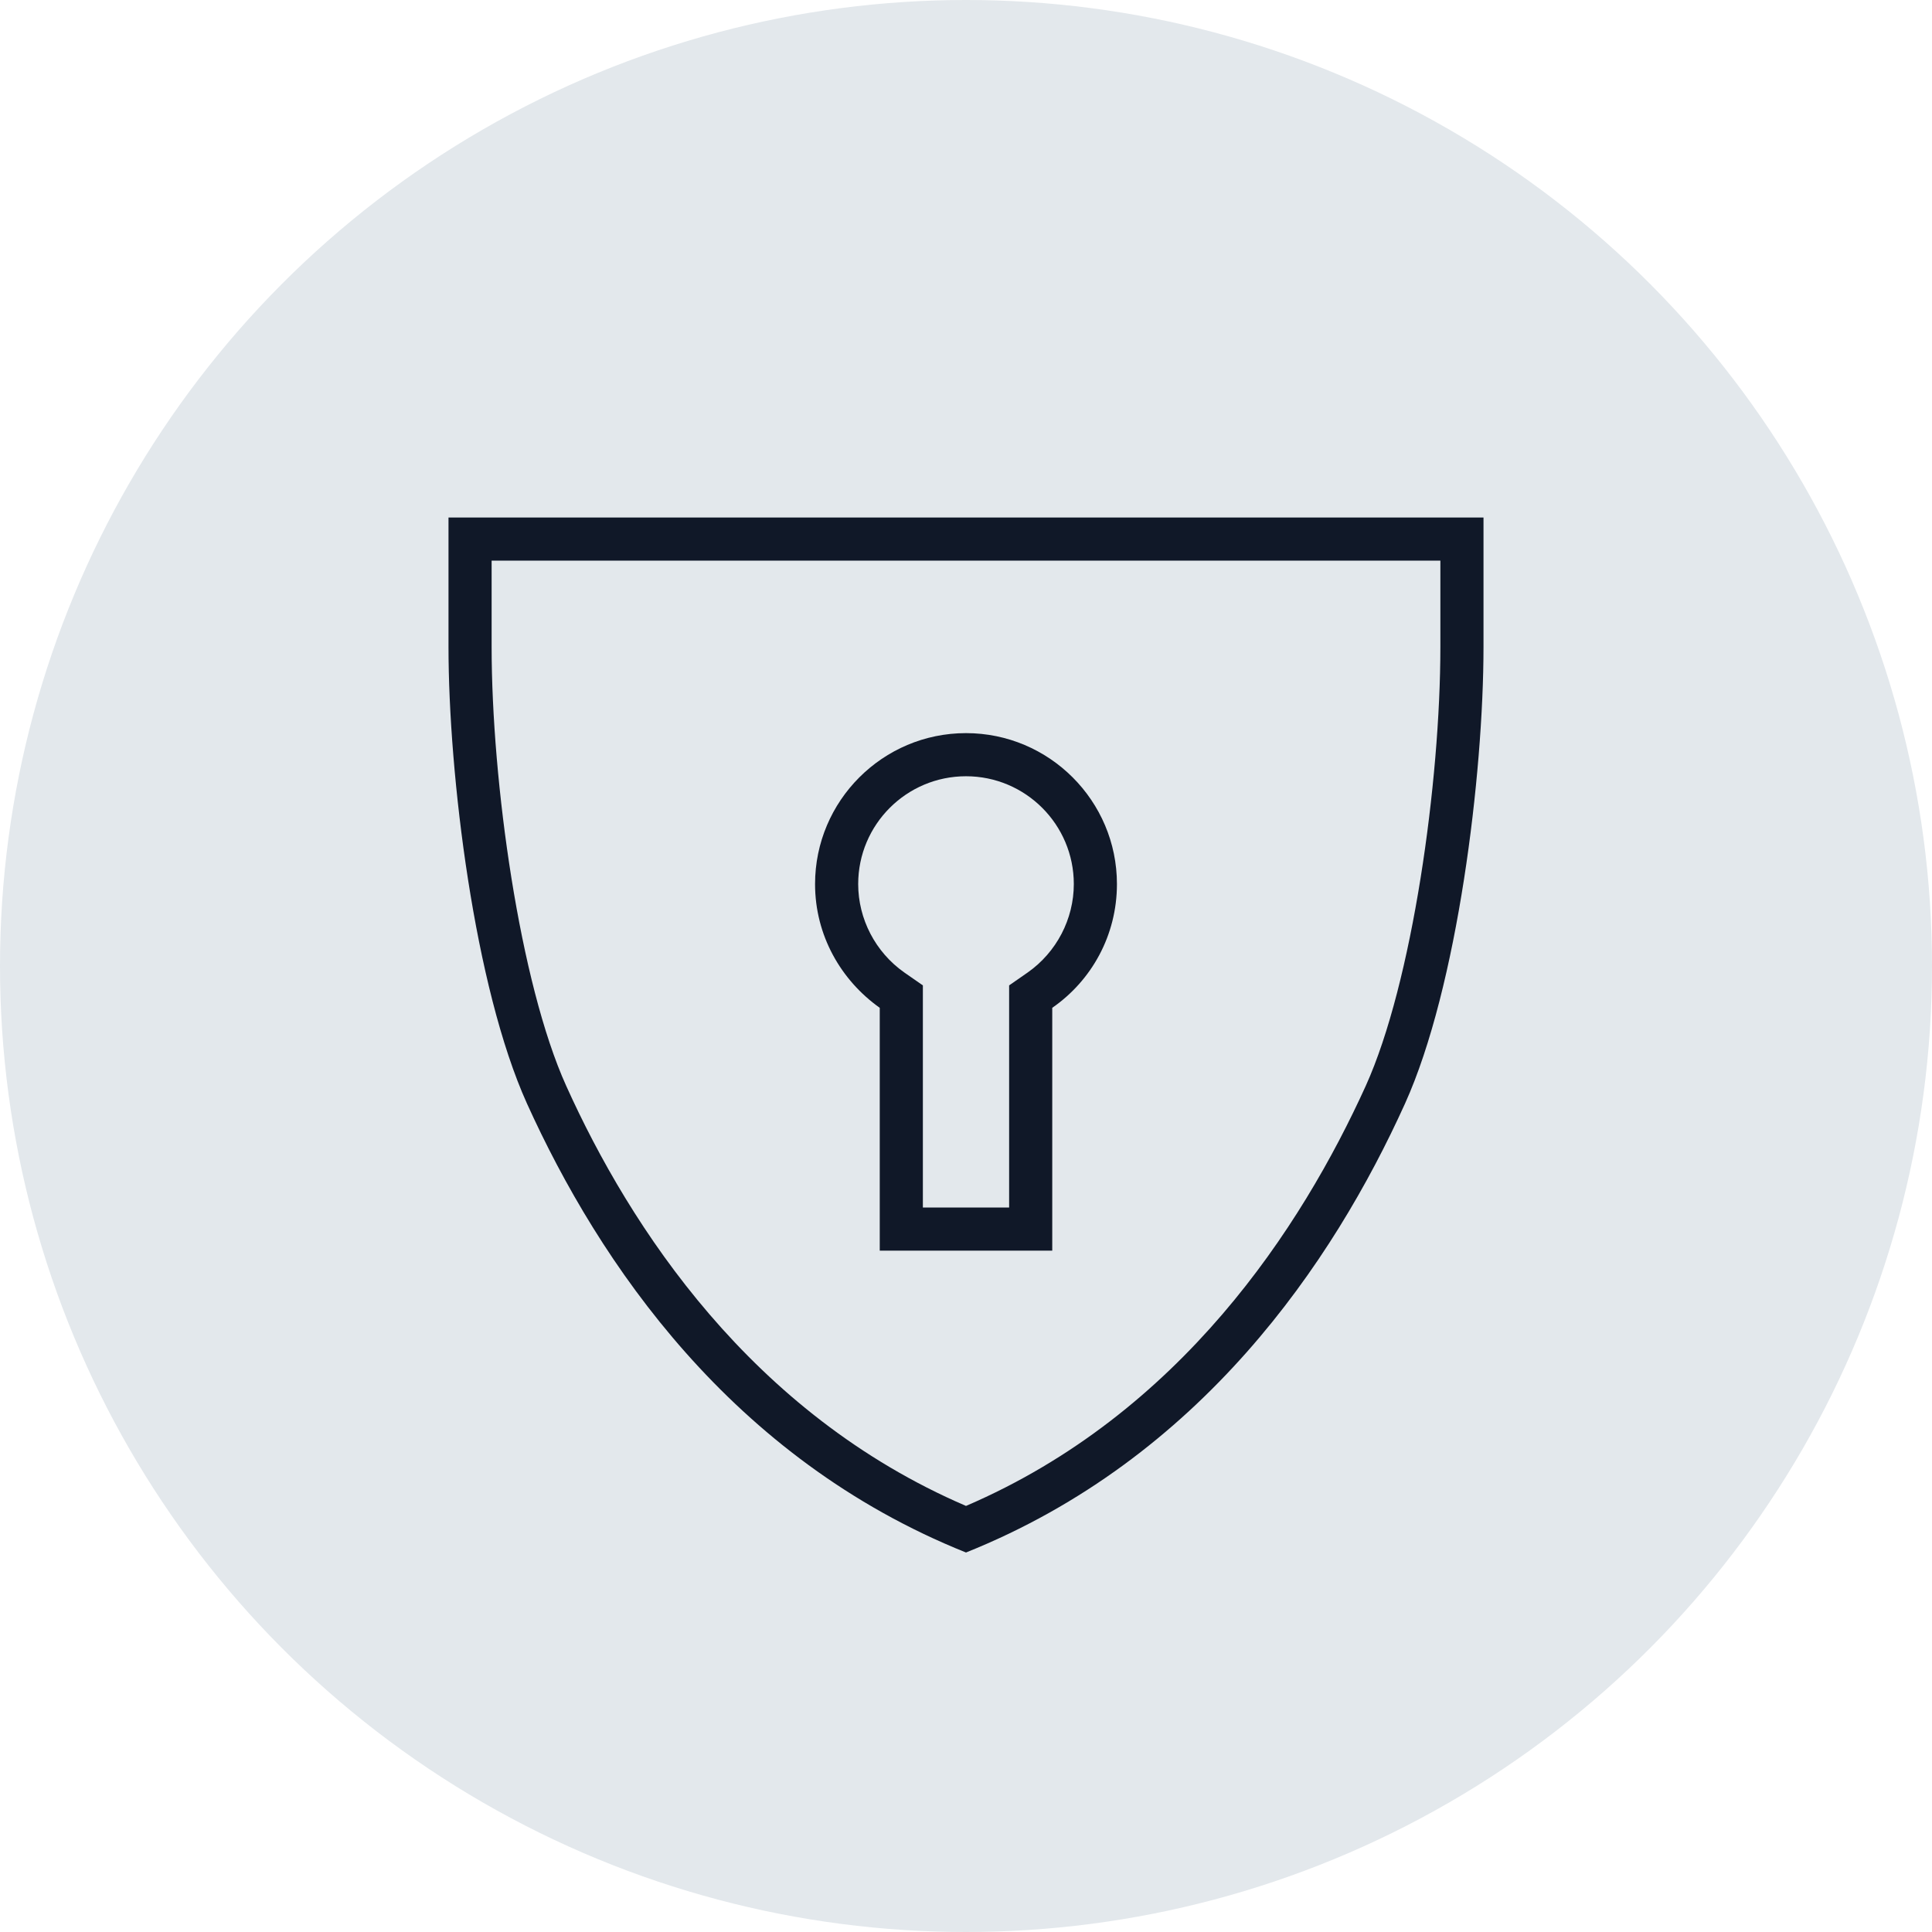 <?xml version="1.0" encoding="UTF-8"?>
<svg width="56px" height="56px" viewBox="0 0 56 56" version="1.1" xmlns="http://www.w3.org/2000/svg" xmlns:xlink="http://www.w3.org/1999/xlink">
    <!-- Generator: Sketch 57.1 (83088) - https://sketch.com -->
    <title>236-G56px</title>
    <desc>Created with Sketch.</desc>
    <g id="NEW_icons" stroke="none" stroke-width="1" fill="none" fill-rule="evenodd">
        <g id="icons_UD_new-Copy" transform="translate(-446, -30131)">
            <g id="236-G56px" transform="translate(446, 30131)">
                <circle id="Oval-Copy-1370" fill="#E3E8EC" cx="28" cy="28" r="28"></circle>
                <g id="236-B32px-Copy-3" transform="translate(8, 10)">
                    <path d="M20,12.5 C21.725,12.5 23.125,13.9 23.125,15.625 C23.125,16.637 22.625,17.6 21.788,18.188 L21.25,18.562 L21.25,19.212 L21.25,25 L18.75,25 L18.75,19.212 L18.75,18.562 L18.212,18.188 C17.375,17.6 16.875,16.637 16.875,15.625 C16.875,13.9 18.275,12.5 20,12.5 L20,12.5 Z M20,11.25 C17.587,11.25 15.625,13.213 15.625,15.625 C15.625,17.113 16.375,18.413 17.5,19.212 L17.5,26.25 L22.5,26.25 L22.5,19.212 C23.637,18.425 24.375,17.113 24.375,15.625 C24.375,13.213 22.413,11.25 20,11.25 L20,11.25 Z" id="Shape" fill="#101828" fill-rule="nonzero"></path>
                    <path d="M33.75,6.25 L33.75,8.75 C33.75,12.662 32.938,18.488 31.587,21.475 C29.725,25.575 26.225,30.975 20,33.65 C13.775,30.975 10.262,25.575 8.412,21.475 C7.062,18.488 6.25,12.65 6.25,8.75 L6.25,6.25 L33.75,6.25 L33.75,6.25 Z M35,5 L5,5 L5,8.75 C5,12.45 5.75,18.613 7.275,21.988 C9.363,26.6 13.2,32.275 20,35 C26.8,32.275 30.637,26.6 32.725,21.988 C34.25,18.613 35,12.45 35,8.75 L35,5 L35,5 Z" id="Shape" fill="#101828" fill-rule="nonzero"></path>
                    <rect id="Rectangle" x="0" y="0" width="40" height="40"></rect>
                </g>
            </g>
        </g>
    </g>
</svg>